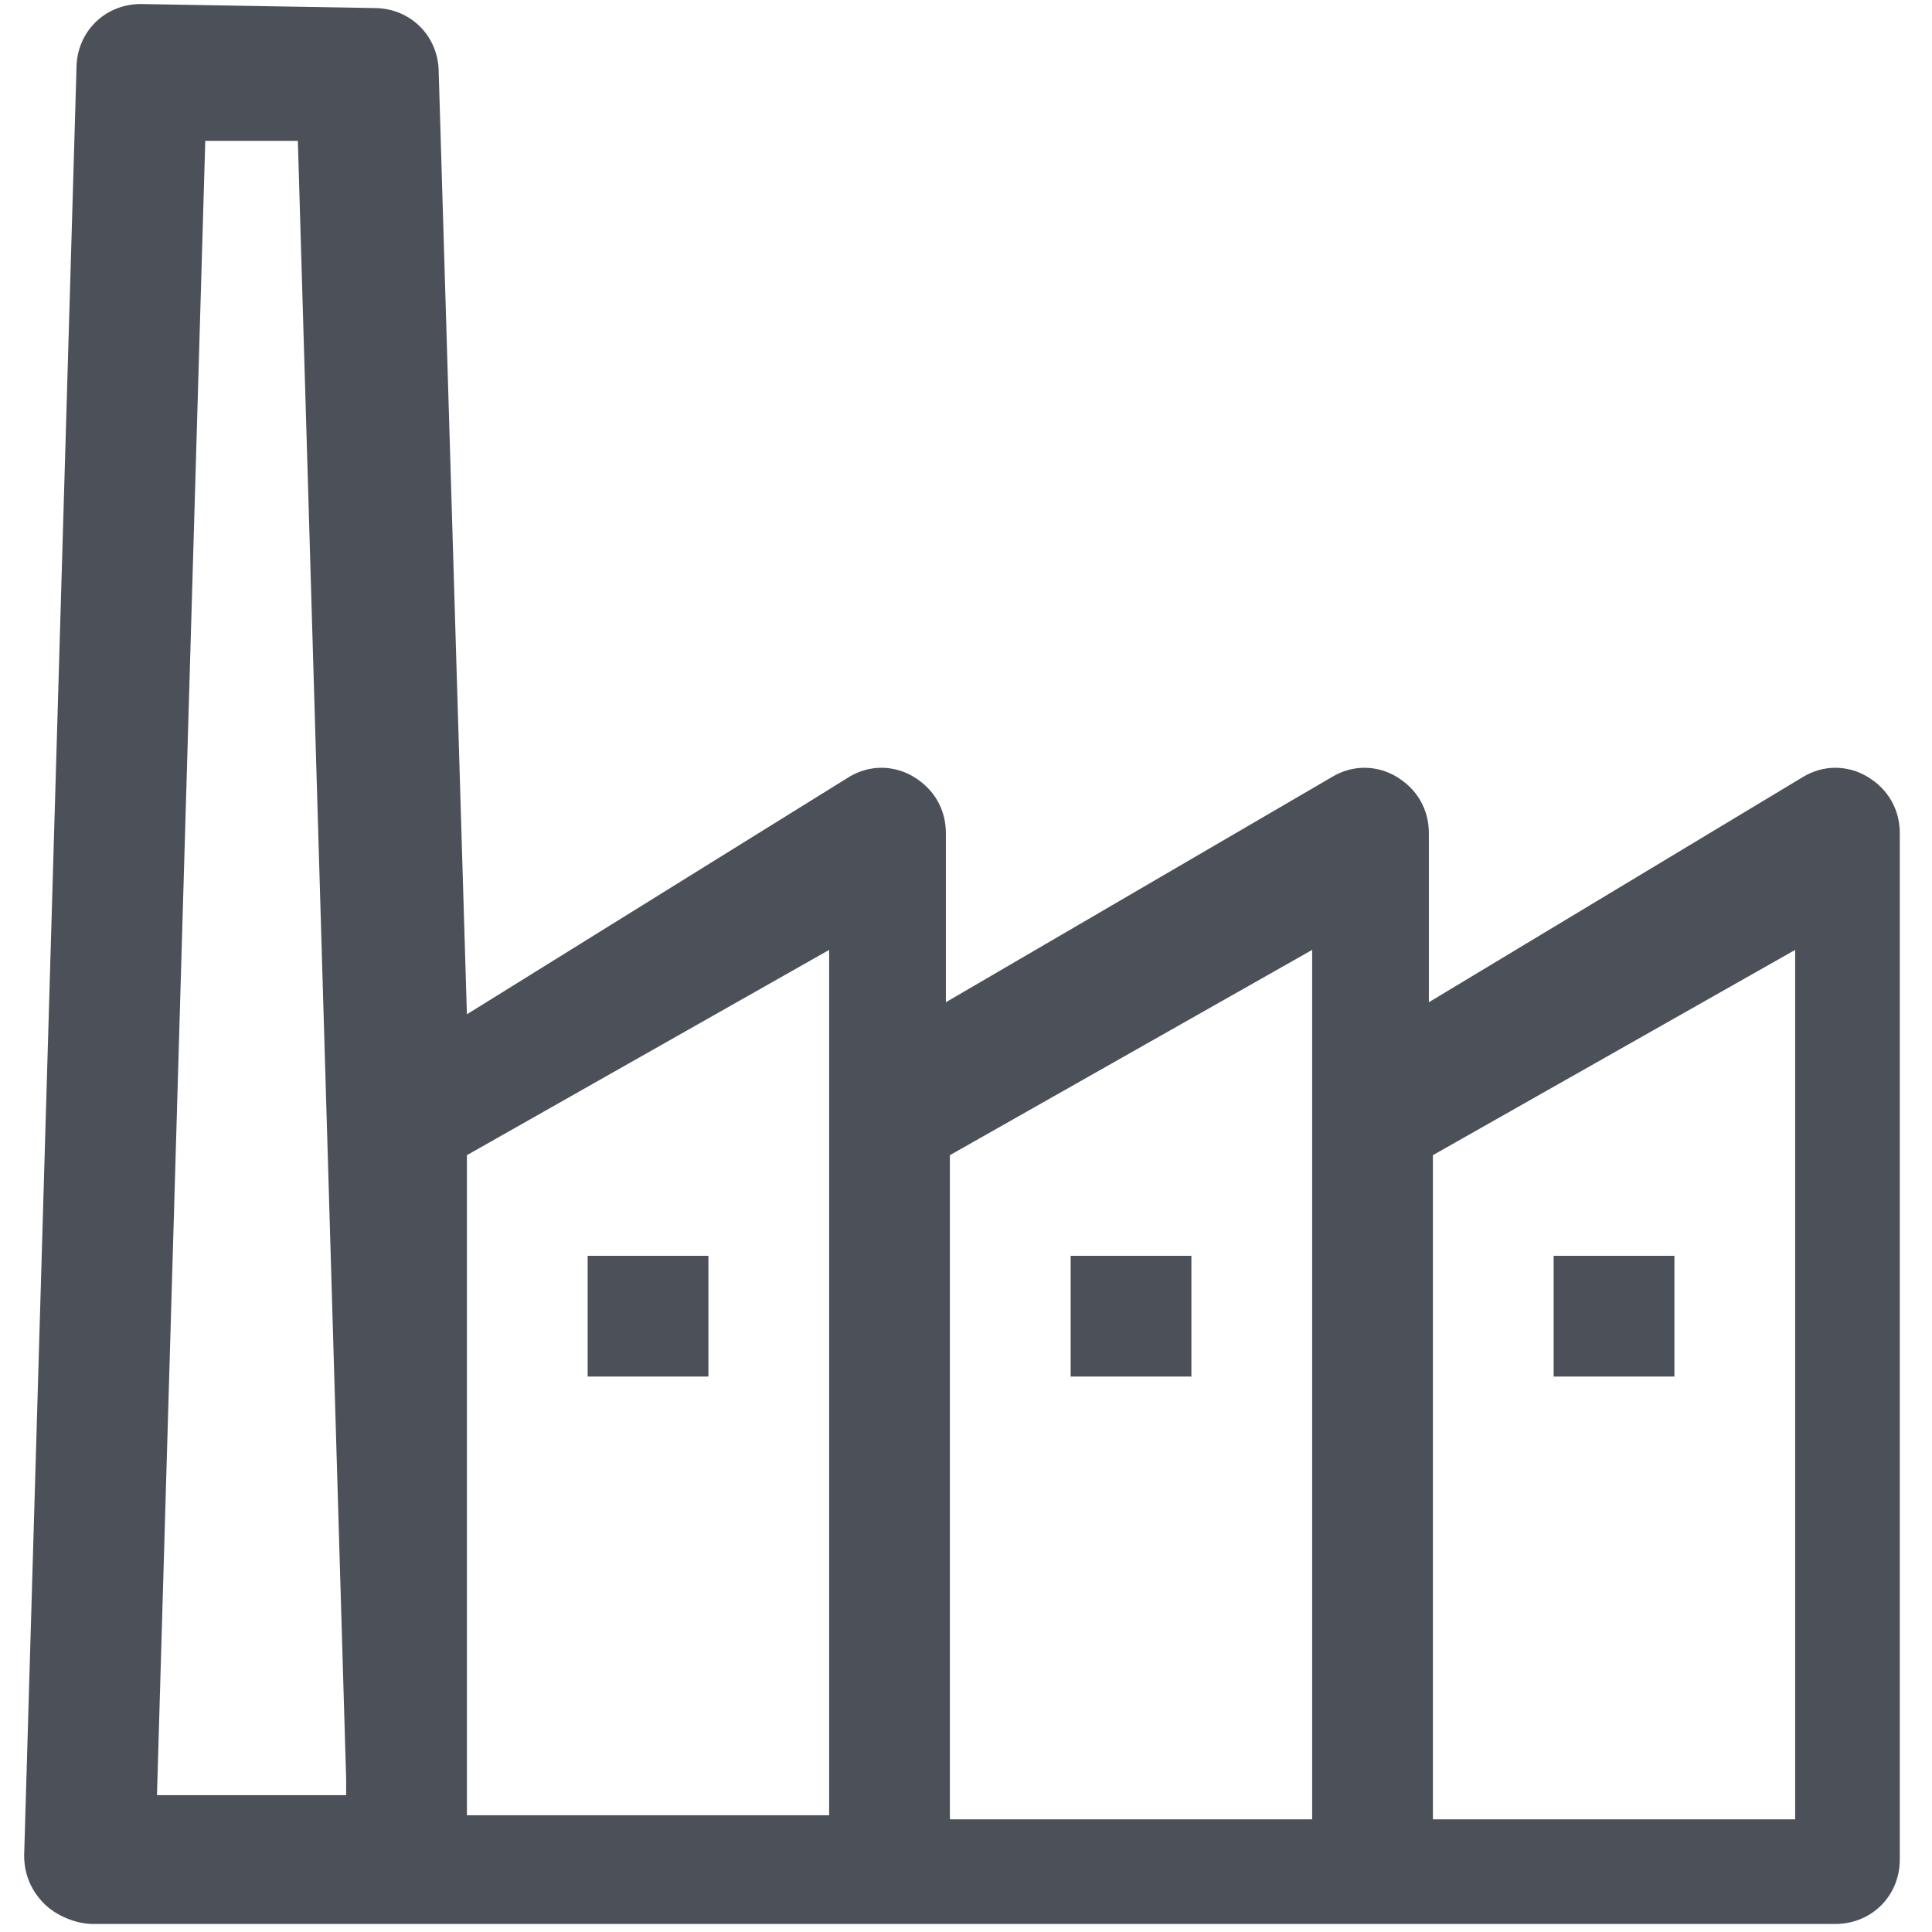 <?xml version="1.0" encoding="utf-8"?>
<!-- Generator: Adobe Illustrator 19.0.0, SVG Export Plug-In . SVG Version: 6.00 Build 0)  -->
<svg version="1.1" id="Layer_1" xmlns:sketch="http://www.bohemiancoding.com/sketch/ns"
	 xmlns="http://www.w3.org/2000/svg" xmlns:xlink="http://www.w3.org/1999/xlink" x="0px" y="0px" viewBox="-282.5 373 48 48"
	 style="enable-background:new -282.5 373 48 48;" xml:space="preserve">
<style type="text/css">
	.st0{fill:#4C5159;}
	.st1{fill:none;}
</style>
<title>Imported Layers</title>
<desc>Created with Sketch.</desc>
<g id="Page-2" sketch:type="MSPage">
	<g id="msp-factoryOwnersSignUp" transform="translate(-209, -230)" sketch:type="MSArtboardGroup">
		<path id="Imported-Layers" sketch:type="MSShapeGroup" class="st0" d="M-62.2,650.8c0,0-9,0-9,0c-0.4,0-0.9-0.2-1.2-0.5
			c-0.3-0.3-0.5-0.7-0.5-1.2l1.3-44.4c0-0.9,0.7-1.6,1.6-1.6c0,0,5.8,0.1,5.8,0.1c0.9,0,1.6,0.7,1.6,1.6l0.7,23.4l9.5-5.9
			c0.5-0.3,1.1-0.3,1.6,0c0.5,0.3,0.8,0.8,0.8,1.4v4.2l9.6-5.6c0.5-0.3,1.1-0.3,1.6,0c0.5,0.3,0.8,0.8,0.8,1.4v4.2l9.3-5.6
			c0.5-0.3,1.1-0.3,1.6,0c0.5,0.3,0.8,0.8,0.8,1.4v25.5c0,0.9-0.7,1.6-1.6,1.6H-62.2z M-64.9,647.2l-1.2-40.7l-2.3,0l-1.2,41.1h4.7
			V647.2L-64.9,647.2z M-52.9,626.6l-9,5.1v15.4l0,1h9v-17.4V626.6z M-40.9,626.6l-9,5.1v16.5h9v-17.4V626.6z M-37.9,631.7v16.5h9
			v-21.6L-37.9,631.7z M-34.9,634.2h3v3h-3V634.2z M-46.9,634.2h3v3h-3V634.2z M-58.9,634.2h3v3h-3V634.2z"/>
	</g>
</g>
<rect x="-282.5" y="373.2" class="st1" width="48" height="48"/>
</svg>
